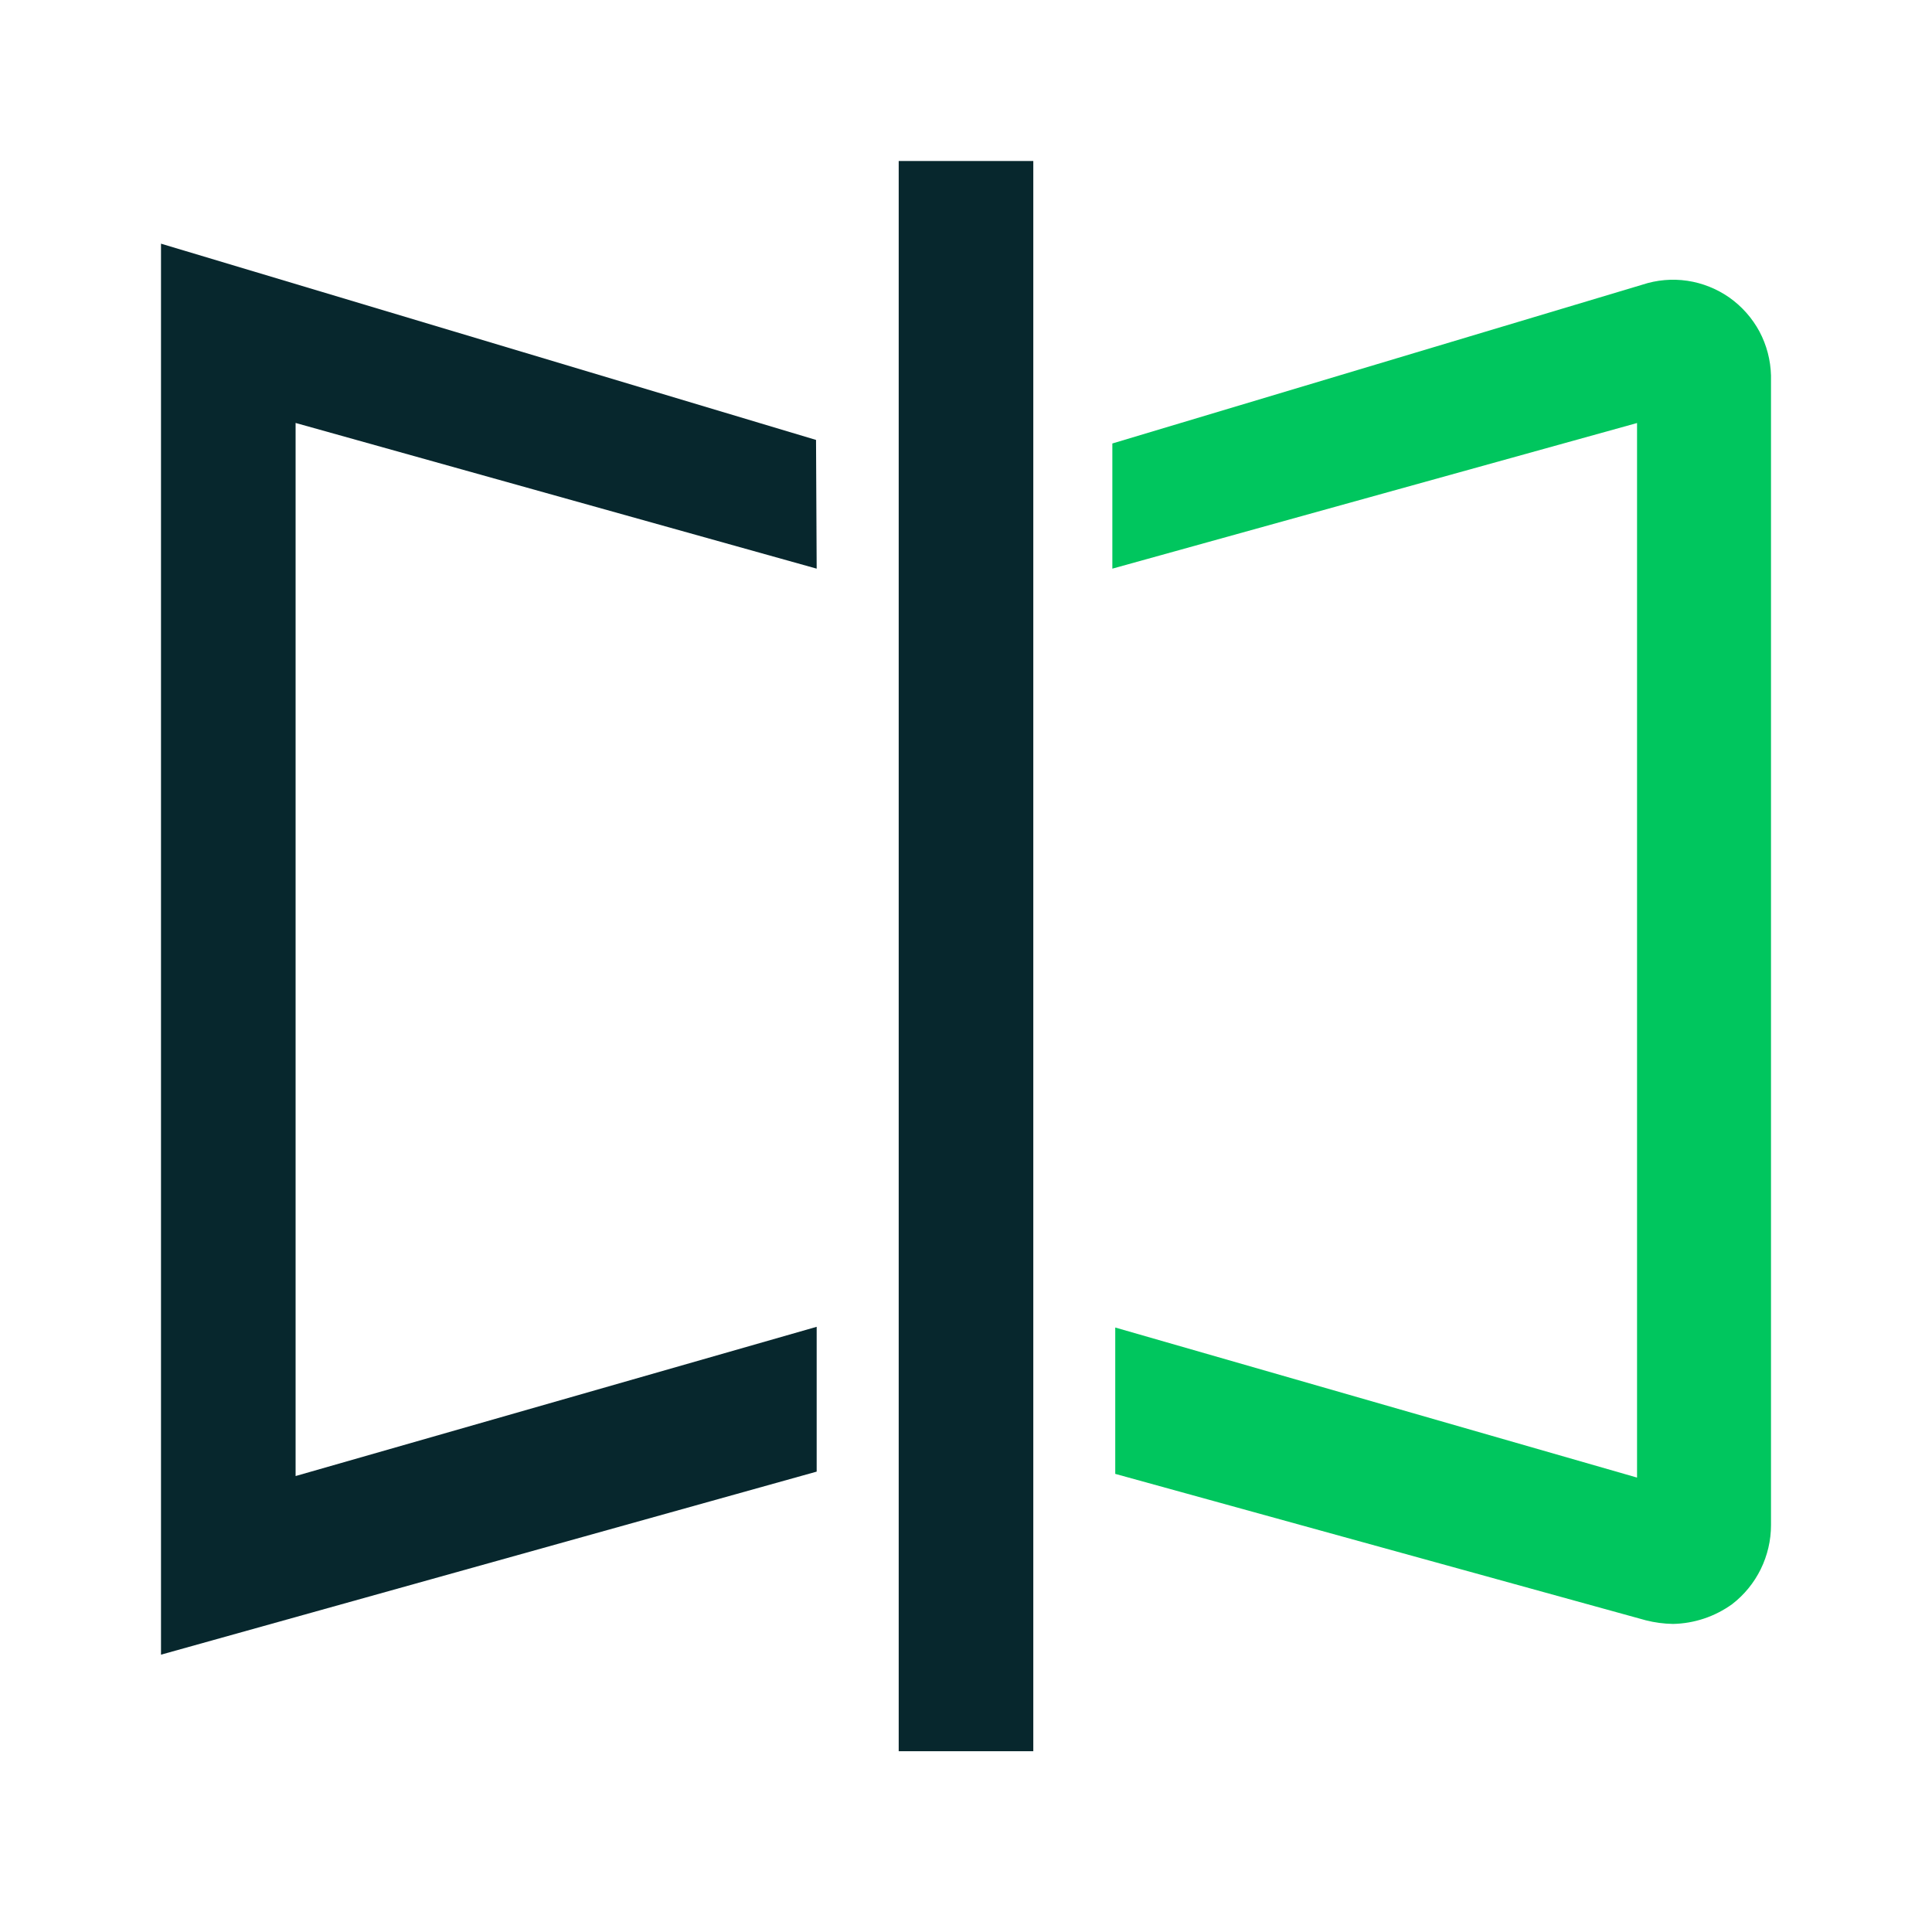 <?xml version="1.0" encoding="UTF-8" standalone="no"?>
<svg
   xmlns:dc="http://purl.org/dc/elements/1.1/"
   xmlns:cc="http://creativecommons.org/ns#"
   xmlns:rdf="http://www.w3.org/1999/02/22-rdf-syntax-ns#"
   xmlns:svg="http://www.w3.org/2000/svg"
   xmlns="http://www.w3.org/2000/svg"
   xmlns:sodipodi="http://sodipodi.sourceforge.net/DTD/sodipodi-0.dtd"
   xmlns:inkscape="http://www.inkscape.org/namespaces/inkscape"
   width="24"
   height="24"
   viewBox="0 0 24 24"
   fill="none"
   version="1.1"
   id="svg8"
   sodipodi:docname="in-espelho-color.svg"
   inkscape:version="1.0.2 (e86c870879, 2021-01-15)">
  <defs
     id="defs12" />
  <sodipodi:namedview
     pagecolor="#ffffff"
     bordercolor="#666666"
     borderopacity="1"
     objecttolerance="10"
     gridtolerance="10"
     guidetolerance="10"
     inkscape:pageopacity="0"
     inkscape:pageshadow="2"
     inkscape:window-width="1920"
     inkscape:window-height="1016"
     id="namedview10"
     showgrid="false"
     inkscape:zoom="23.570226"
     inkscape:cx="4.8281602"
     inkscape:cy="16.339115"
     inkscape:window-x="0"
     inkscape:window-y="0"
     inkscape:window-maximized="1"
     inkscape:current-layer="svg8" />
  <path
     d="M22 4.664V18.946C22 19.135 21.956 19.322 21.873 19.492C21.789 19.663 21.668 19.811 21.518 19.927C21.303 20.082 21.047 20.168 20.782 20.173C20.668 20.171 20.555 20.156 20.445 20.128L13.854 18.309V16.491L20.336 18.355V5.255L13.818 7.064V5.509L20.4 3.537C20.581 3.477 20.773 3.46 20.961 3.488C21.149 3.516 21.328 3.588 21.484 3.697C21.639 3.807 21.767 3.952 21.857 4.119C21.946 4.287 21.995 4.474 22 4.664Z"
     fill="#00C65E"
     id="path2" />
  <path
     id="path4"
     d="M 11.164 2 L 11.164 21.754 L 12.836 21.754 L 12.836 2 L 11.164 2 z M 2 3.027 L 2 20.555 L 10.145 18.281 L 10.145 16.482 L 3.672 18.336 L 3.672 5.254 L 10.145 7.064 L 10.137 5.465 L 2 3.027 z "
     style="fill:#07272d;fill-opacity:1" />
</svg>
